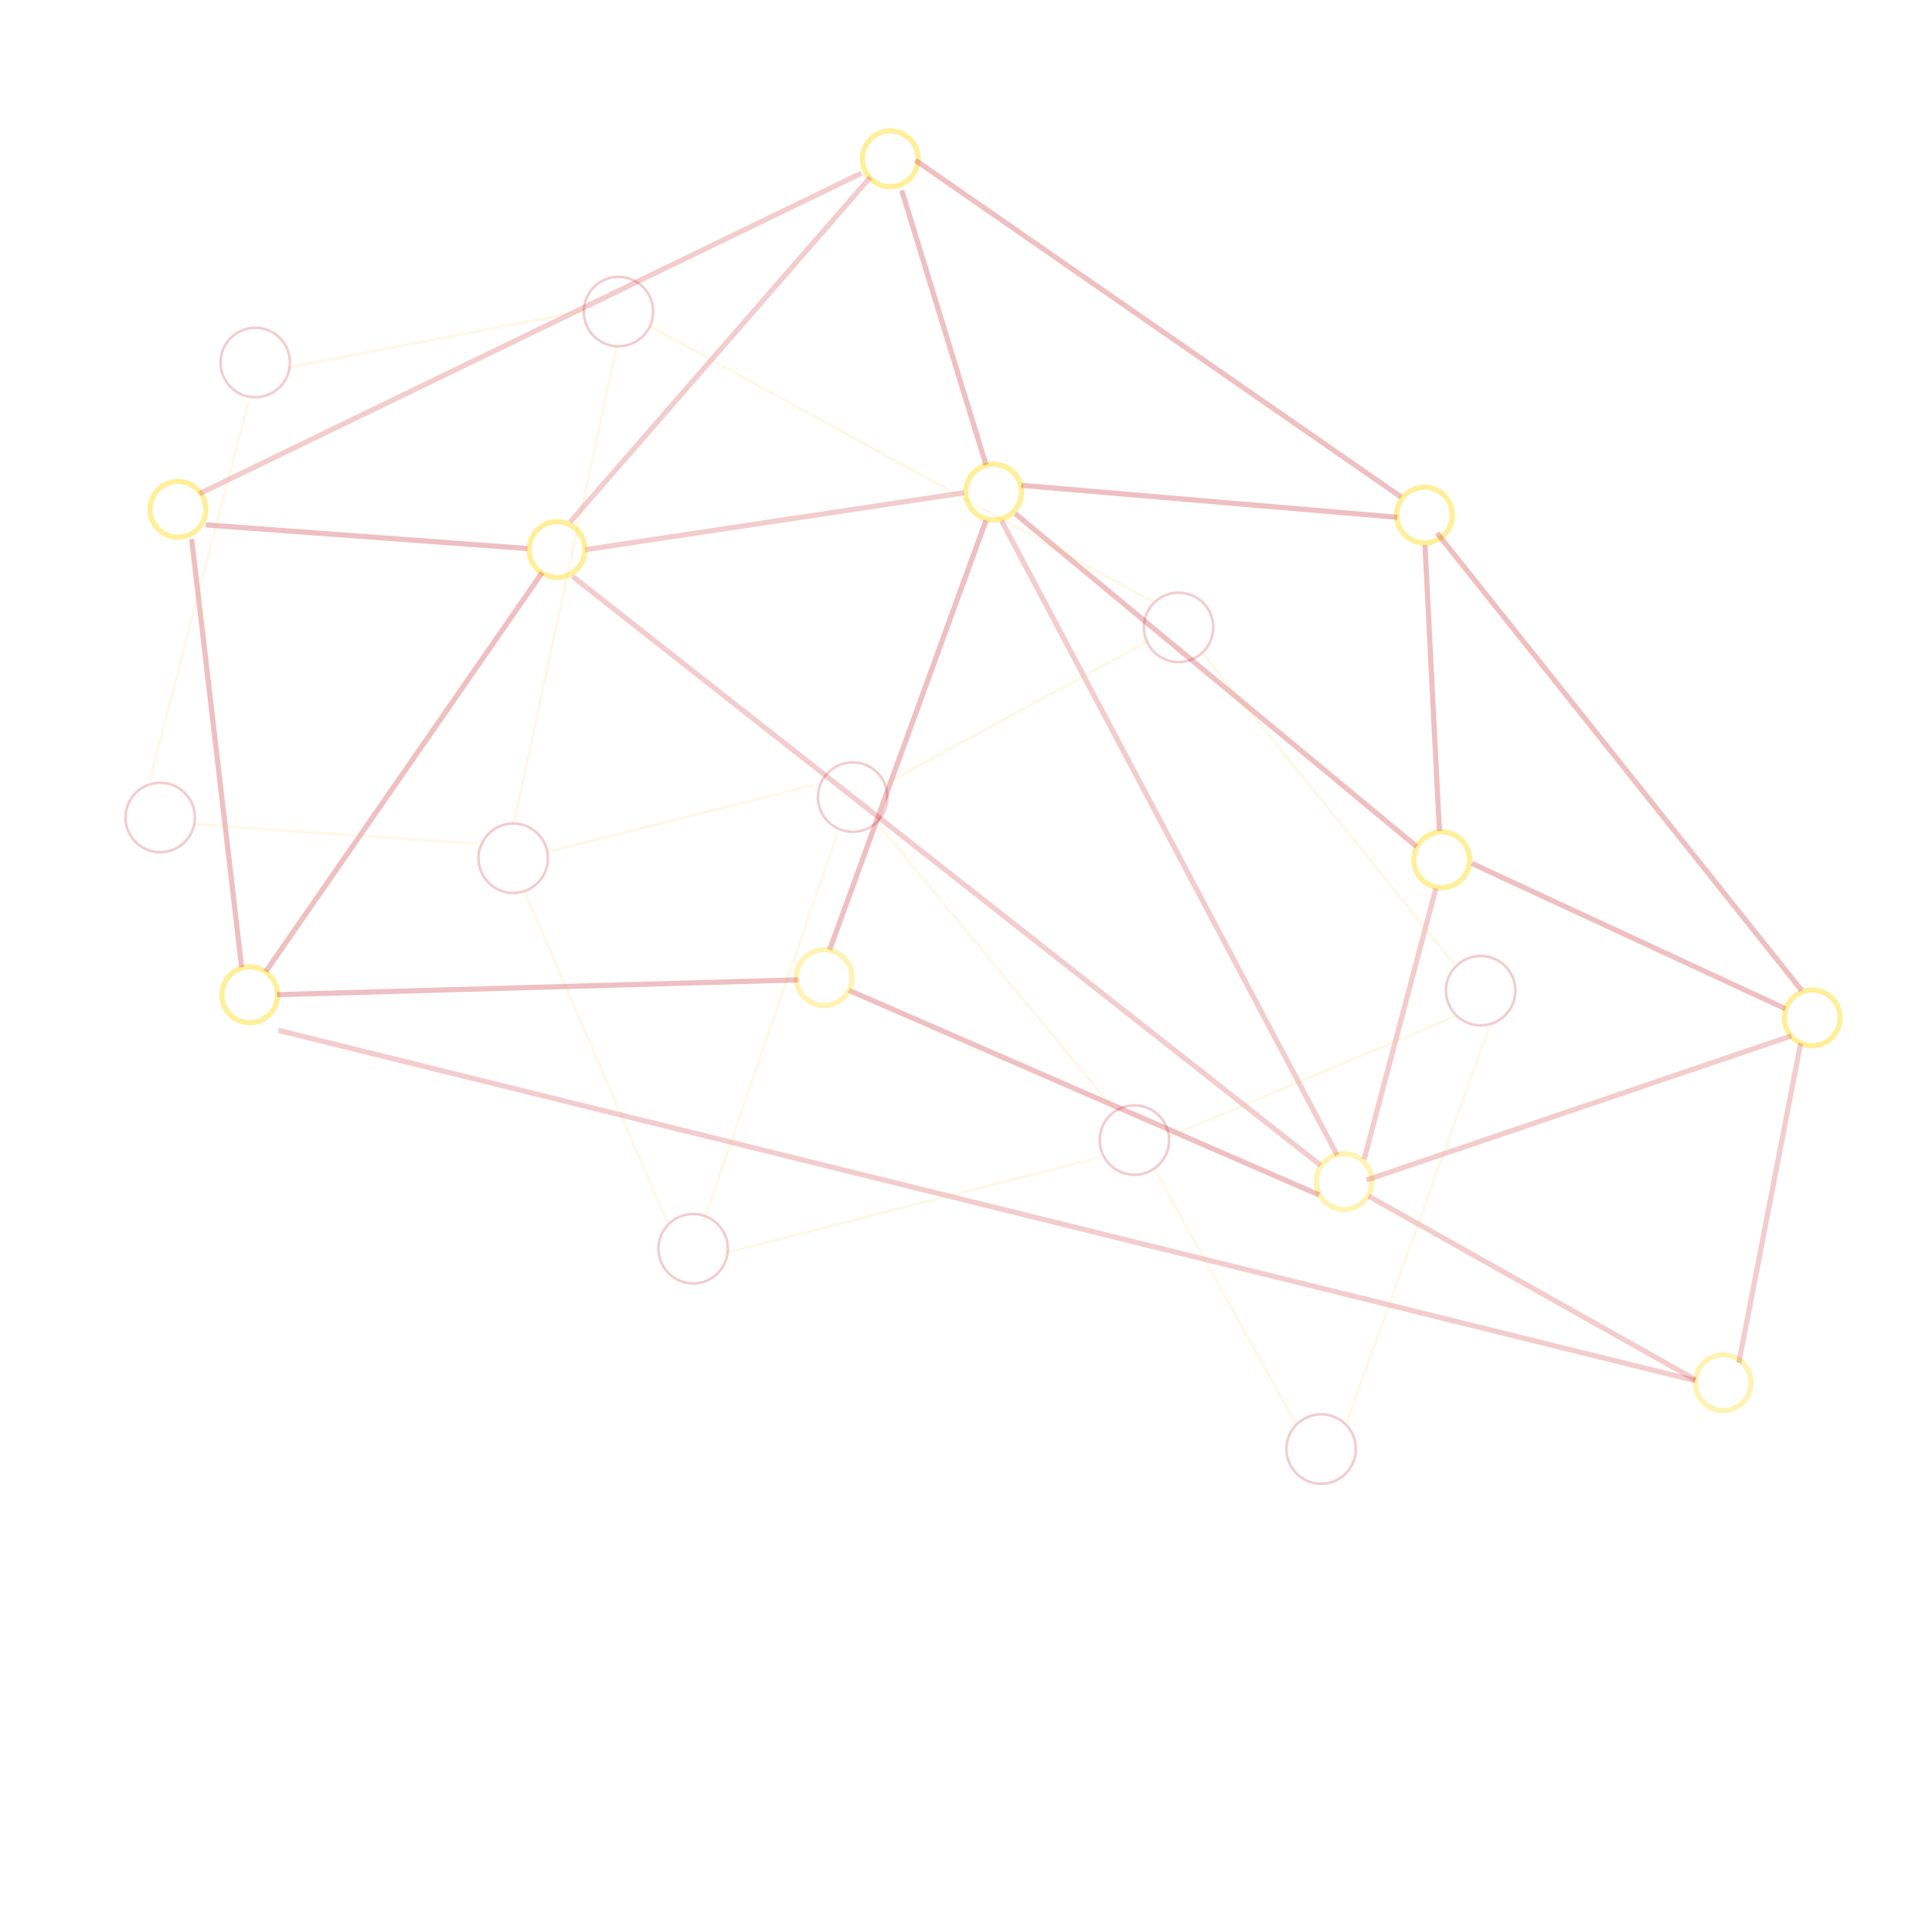 <svg xmlns="http://www.w3.org/2000/svg" width="747.332" height="741.298" viewBox="0 0 747.332 741.298"><defs><style>.a,.b,.c,.d,.e,.f,.h{fill:none;}.a{stroke:rgba(255,215,0,0.4);}.a,.b,.c,.d{stroke-width:2px;}.b{stroke:rgba(255,215,0,0.3);}.c{stroke:rgba(195,0,10,0.25);}.d,.e{stroke:rgba(195,0,10,0.2);}.f{stroke:rgba(249,183,0,0.1);}.g{stroke:none;}</style></defs><g transform="translate(338.797 -6033.622)"><g class="a" transform="translate(45.559 6207.263) rotate(45)"><circle class="g" cx="11.784" cy="11.784" r="11.784"/><circle class="h" cx="11.784" cy="11.784" r="10.784"/></g><g class="b" transform="translate(181.104 6473.911) rotate(45)"><circle class="g" cx="11.784" cy="11.784" r="11.784"/><circle class="h" cx="11.784" cy="11.784" r="10.784"/></g><g class="a" transform="translate(362.203 6410.582) rotate(45)"><circle class="g" cx="11.784" cy="11.784" r="11.784"/><circle class="h" cx="11.784" cy="11.784" r="10.784"/></g><g class="a" transform="translate(212.213 6216.151) rotate(45)"><circle class="g" cx="11.784" cy="11.784" r="11.784"/><circle class="h" cx="11.784" cy="11.784" r="10.784"/></g><g class="a" transform="translate(5.561 6078.383) rotate(45)"><circle class="g" cx="11.784" cy="11.784" r="11.784"/><circle class="h" cx="11.784" cy="11.784" r="10.784"/></g><g class="a" transform="translate(218.88 6349.476) rotate(45)"><circle class="g" cx="11.784" cy="11.784" r="11.784"/><circle class="h" cx="11.784" cy="11.784" r="10.784"/></g><g class="b" transform="translate(327.761 6551.684) rotate(45)"><circle class="g" cx="11.784" cy="11.784" r="11.784"/><circle class="h" cx="11.784" cy="11.784" r="10.784"/></g><path class="c" d="M0,0,98.115,52.011" transform="translate(10.005 6107.27) rotate(45)"/><path class="c" d="M0,94.144,111.656,0" transform="translate(122.77 6154.733) rotate(45)"/><path class="c" d="M0,18.762,200.816,0" transform="translate(67.157 6218.994) rotate(45)"/><path class="c" d="M0,0,74.661,160.225" transform="translate(42.604 6234.898) rotate(45)"/><path class="d" d="M88.11,0,0,119.281" transform="translate(-28.266 6161.889) rotate(45)"/><path class="d" d="M0,43.564,365.6,0" transform="translate(-86.481 6225.743) rotate(45)"/><path class="c" d="M0,72.607,184.506,0" transform="translate(40.965 6365.269) rotate(45)"/><path class="d" d="M12.195,176.4,0,0" transform="translate(-2.173 6102.201) rotate(45)"/><path class="d" d="M54.432,93.7,0,0" transform="translate(216.639 6377.207) rotate(45)"/><path class="d" d="M265.163,81.648,0,0" transform="translate(48.66 6235.071) rotate(45)"/><path class="c" d="M0,40.739,224.826,0" transform="translate(44.144 6066.814) rotate(45)"/><path class="c" d="M0,0,82.135,74.249" transform="translate(212.411 6244.375) rotate(45)"/><path class="c" d="M0,46,125.5,0" transform="translate(263.056 6334.977) rotate(45)"/><path class="d" d="M0,39.172,139.581,0" transform="translate(218.291 6468.484) rotate(45)"/><path class="d" d="M0,155.676,76.827,0" transform="translate(299.834 6379.904) rotate(45)"/><path class="d" d="M70.456,104.277,0,0" transform="translate(357.733 6437.088) rotate(45)"/><path class="c" d="M0,0,224.788,25.363" transform="translate(217.058 6239.729) rotate(45)"/><path class="d" d="M0,291.849,483.495,0" transform="translate(-24.787 6225.698) rotate(45)"/><g class="e" transform="translate(117.094 6295.932) rotate(-135)"><circle class="g" cx="13.927" cy="13.927" r="13.927"/><circle class="h" cx="13.927" cy="13.927" r="13.427"/></g><g class="e" transform="translate(100.023 6494.208) rotate(-135)"><circle class="g" cx="13.927" cy="13.927" r="13.927"/><circle class="h" cx="13.927" cy="13.927" r="13.427"/></g><g class="e" transform="translate(-8.963 6361.586) rotate(-135)"><circle class="g" cx="13.927" cy="13.927" r="13.927"/><circle class="h" cx="13.927" cy="13.927" r="13.427"/></g><g class="e" transform="translate(233.958 6436.432) rotate(-135)"><circle class="g" cx="13.927" cy="13.927" r="13.927"/><circle class="h" cx="13.927" cy="13.927" r="13.427"/></g><g class="e" transform="translate(172.243 6613.699) rotate(-135)"><circle class="g" cx="13.927" cy="13.927" r="13.927"/><circle class="h" cx="13.927" cy="13.927" r="13.427"/></g><path class="f" d="M206.494,3369l-32.63,110.073" transform="translate(-2231.321 8864.322) rotate(-135)"/><path class="f" d="M110,3354l141.78,13.419" transform="translate(-2201.71 8912.112) rotate(-135)"/><path class="f" d="M223.534,3419.93l-69.553-142.861" transform="translate(-2274.981 8932.08) rotate(-135)"/><path class="f" d="M104.966,3404.406l76.423-128.724" transform="translate(-2246.119 8962.622) rotate(-135)"/><path class="f" d="M179,3463.215l212.862-62.222" transform="translate(-2215.046 8841.822) rotate(-135)"/><path class="f" d="M81,3425.5l154.33,16.235" transform="translate(-2140.81 8886.358) rotate(-135)"/><path class="f" d="M73.5,3469.506,118.966,3357.9" transform="translate(-2177.229 8931.868) rotate(-135)"/><path class="f" d="M29.5,3341.805l69.127,147.1" transform="translate(-2160.318 8968.283) rotate(-135)"/><path class="f" d="M37,3334.5l108.781,31.173" transform="translate(-2169.29 8968.165) rotate(-135)"/><g class="a" transform="translate(-123.319 6229.483) rotate(45)"><circle class="g" cx="11.784" cy="11.784" r="11.784"/><circle class="h" cx="11.784" cy="11.784" r="10.784"/></g><g class="a" transform="translate(-242.2 6401.694) rotate(45)"><circle class="g" cx="11.784" cy="11.784" r="11.784"/><circle class="h" cx="11.784" cy="11.784" r="10.784"/></g><g class="b" transform="translate(-19.993 6395.027) rotate(45)"><circle class="g" cx="11.784" cy="11.784" r="11.784"/><circle class="h" cx="11.784" cy="11.784" r="10.784"/></g><g class="a" transform="translate(-269.976 6213.929) rotate(45)"><circle class="g" cx="11.784" cy="11.784" r="11.784"/><circle class="h" cx="11.784" cy="11.784" r="10.784"/></g><path class="c" d="M0,0,33.511,184.638" transform="translate(-129.088 6255.06) rotate(45)"/><path class="c" d="M0,146.528,138.445,0" transform="translate(-128.019 6314.671) rotate(45)"/><path class="c" d="M130.777,103.436,0,0" transform="translate(-264.664 6242.05) rotate(45)"/><path class="c" d="M94.45,0,0,81.521" transform="translate(-201.584 6178.97) rotate(45)"/><path class="d" d="M93.428,0,0,268.718" transform="translate(-71.632 6034.521) rotate(45)"/><g class="e" transform="translate(-70.678 6536.227) rotate(-135)"><circle class="g" cx="13.927" cy="13.927" r="13.927"/><circle class="h" cx="13.927" cy="13.927" r="13.427"/></g><g class="e" transform="translate(-99.566 6173.814) rotate(-135)"><circle class="g" cx="13.927" cy="13.927" r="13.927"/><circle class="h" cx="13.927" cy="13.927" r="13.427"/></g><g class="e" transform="translate(-140.271 6385.222) rotate(-135)"><circle class="g" cx="13.927" cy="13.927" r="13.927"/><circle class="h" cx="13.927" cy="13.927" r="13.427"/></g><g class="e" transform="translate(-240.066 6193.511) rotate(-135)"><circle class="g" cx="13.927" cy="13.927" r="13.927"/><circle class="h" cx="13.927" cy="13.927" r="13.427"/></g><g class="e" transform="translate(-276.833 6369.465) rotate(-135)"><circle class="g" cx="13.927" cy="13.927" r="13.927"/><circle class="h" cx="13.927" cy="13.927" r="13.427"/></g><path class="f" d="M159,3271.5l129.786,51.557" transform="translate(-2281.396 8932.412) rotate(-135)"/><path class="f" d="M243,3332.551l82.852-72.129" transform="translate(-2339.012 8888.224) rotate(-135)"/><path class="f" d="M300.5,3260.422l76.541,130.519" transform="translate(-2373.856 8853.38) rotate(-135)"/><path class="f" d="M240.451,3307.587,343.493,3467.3" transform="translate(-2308.886 8861.187) rotate(-135)"/><path class="f" d="M202,3400.089l55.088-92.04" transform="translate(-2285.305 8884.207) rotate(-135)"/><path class="f" d="M305.65,3437.978l65.26-96.172" transform="translate(-2327.66 8800.941) rotate(-135)"/></g></svg>